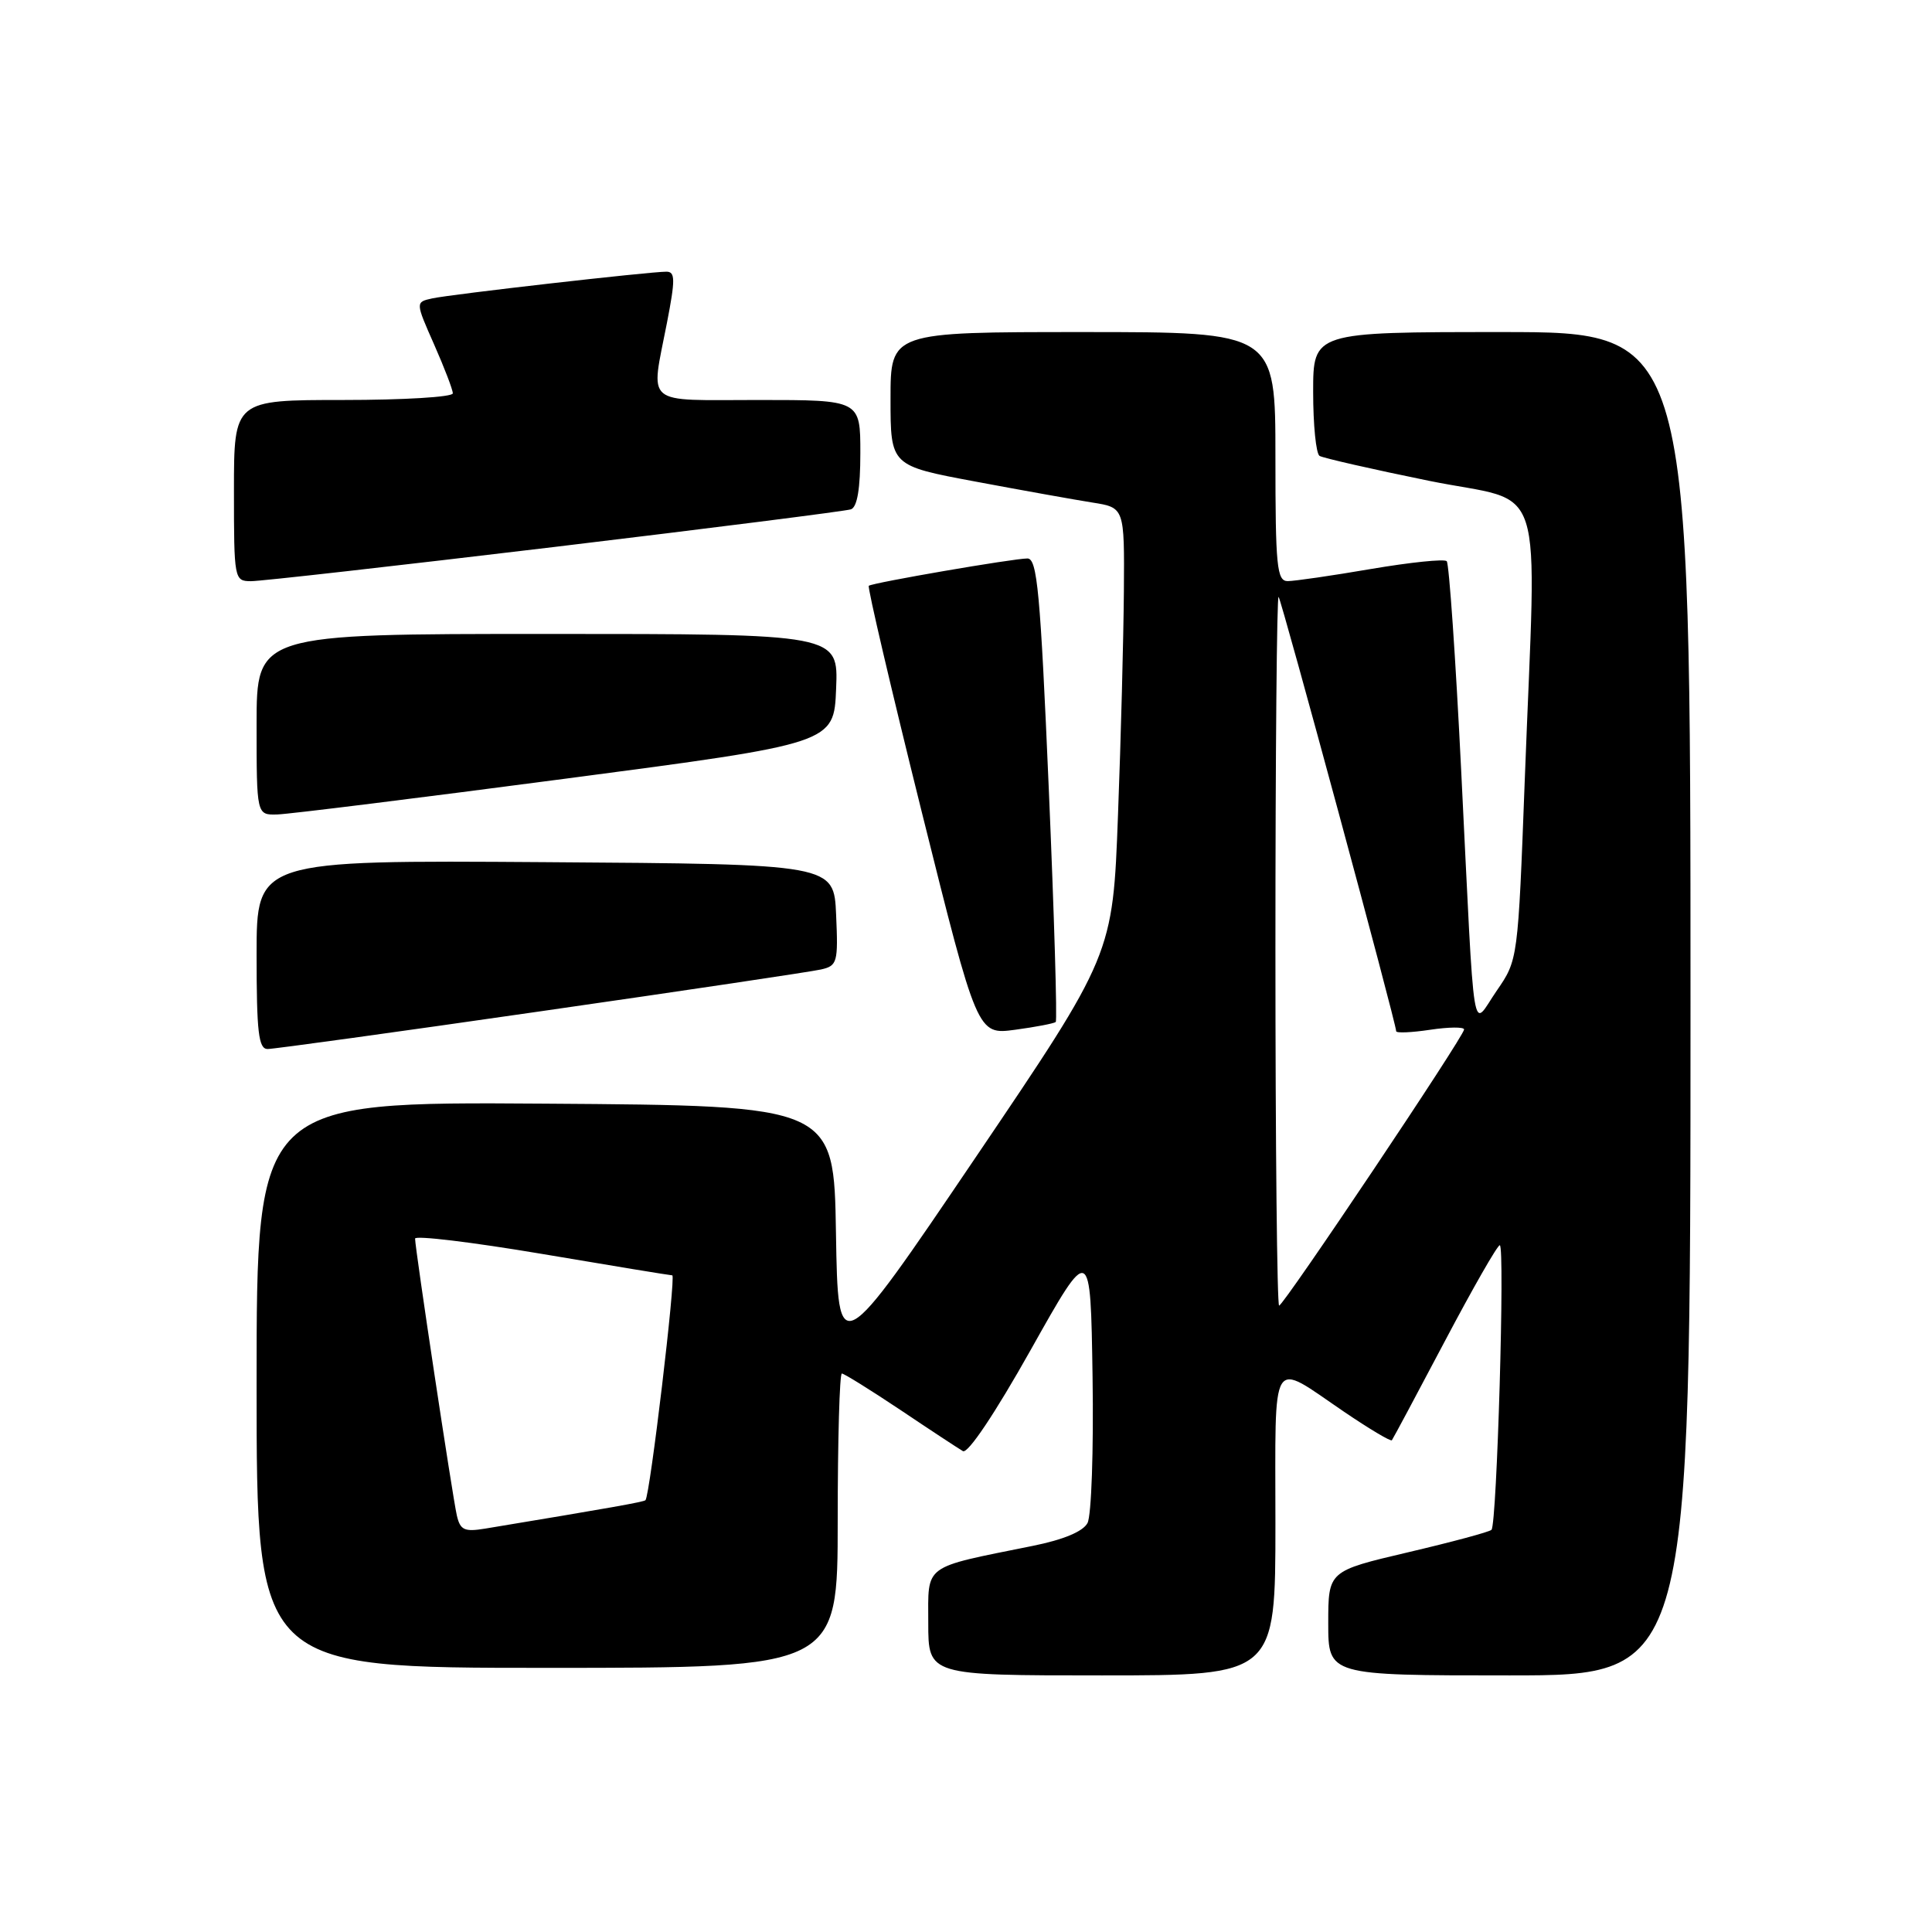<?xml version="1.0" encoding="UTF-8" standalone="no"?>
<!DOCTYPE svg PUBLIC "-//W3C//DTD SVG 1.1//EN" "http://www.w3.org/Graphics/SVG/1.1/DTD/svg11.dtd" >
<svg xmlns="http://www.w3.org/2000/svg" xmlns:xlink="http://www.w3.org/1999/xlink" version="1.1" viewBox="0 0 256 256">
 <g >
 <path fill="currentColor"
d=" M 169.00 201.89 C 169.00 179.03 168.19 180.34 178.10 187.07 C 181.43 189.33 184.28 191.03 184.43 190.84 C 184.58 190.65 187.73 184.76 191.43 177.75 C 195.13 170.74 198.41 165.00 198.73 165.00 C 199.43 165.00 198.35 201.98 197.63 202.71 C 197.35 202.99 192.36 204.33 186.56 205.69 C 176.00 208.17 176.00 208.17 176.00 215.08 C 176.00 222.00 176.00 222.00 200.00 222.00 C 224.00 222.00 224.00 222.00 224.00 133.00 C 224.00 44.00 224.00 44.00 199.00 44.00 C 174.00 44.00 174.00 44.00 174.00 51.94 C 174.00 56.31 174.38 60.12 174.85 60.41 C 175.32 60.69 181.84 62.18 189.35 63.71 C 205.12 66.91 203.59 62.11 202.04 103.34 C 201.14 127.19 201.14 127.19 198.32 131.28 C 194.93 136.19 195.47 139.55 193.62 102.22 C 192.88 87.22 192.01 74.68 191.70 74.36 C 191.38 74.04 186.87 74.51 181.68 75.39 C 176.50 76.28 171.52 77.00 170.63 77.00 C 169.19 77.00 169.00 75.07 169.00 60.50 C 169.00 44.00 169.00 44.00 143.50 44.00 C 118.00 44.00 118.00 44.00 118.00 52.85 C 118.00 61.71 118.00 61.71 129.25 63.81 C 135.44 64.97 142.41 66.22 144.75 66.59 C 149.00 67.26 149.00 67.26 148.92 78.38 C 148.87 84.50 148.53 97.83 148.14 108.00 C 147.45 126.50 147.45 126.50 129.25 153.40 C 111.05 180.29 111.05 180.29 110.77 163.40 C 110.50 146.50 110.50 146.50 72.25 146.24 C 34.00 145.98 34.00 145.98 34.00 183.49 C 34.00 221.00 34.00 221.00 72.50 221.00 C 111.00 221.00 111.00 221.00 111.00 201.50 C 111.00 190.78 111.25 182.00 111.55 182.00 C 111.84 182.00 115.33 184.17 119.30 186.82 C 123.26 189.48 126.99 191.93 127.59 192.28 C 128.24 192.67 131.85 187.28 136.59 178.84 C 144.50 164.75 144.50 164.75 144.77 182.40 C 144.92 192.12 144.62 200.84 144.10 201.81 C 143.50 202.94 140.90 204.02 136.83 204.84 C 122.14 207.81 123.00 207.17 123.00 215.04 C 123.00 222.00 123.00 222.00 146.00 222.00 C 169.00 222.00 169.00 222.00 169.00 201.89 Z  M 71.71 133.99 C 90.85 131.24 107.53 128.75 108.79 128.46 C 110.95 127.97 111.07 127.52 110.79 121.22 C 110.50 114.50 110.50 114.50 72.25 114.24 C 34.00 113.98 34.00 113.98 34.00 126.49 C 34.00 136.80 34.26 139.00 35.46 139.00 C 36.27 139.00 52.58 136.75 71.71 133.99 Z  M 139.89 135.42 C 140.10 135.22 139.69 121.32 138.97 104.53 C 137.85 78.43 137.44 74.00 136.14 74.00 C 134.28 74.00 115.65 77.21 115.12 77.62 C 114.92 77.78 118.07 91.24 122.12 107.52 C 129.50 137.12 129.50 137.12 134.50 136.45 C 137.25 136.08 139.67 135.61 139.89 135.42 Z  M 75.00 103.17 C 110.50 98.50 110.50 98.50 110.79 91.25 C 111.09 84.00 111.09 84.00 72.54 84.00 C 34.00 84.00 34.00 84.00 34.00 96.00 C 34.00 108.00 34.00 108.00 36.75 107.92 C 38.26 107.88 55.48 105.74 75.00 103.17 Z  M 73.50 72.47 C 94.40 69.96 112.06 67.72 112.75 67.49 C 113.59 67.20 114.00 64.76 114.00 60.03 C 114.00 53.00 114.00 53.00 100.50 53.00 C 85.09 53.00 86.21 53.95 88.38 42.75 C 89.49 37.03 89.48 36.00 88.30 36.00 C 86.03 36.00 59.70 39.00 57.27 39.54 C 55.04 40.03 55.04 40.03 57.52 45.64 C 58.88 48.72 60.00 51.64 60.00 52.12 C 60.00 52.61 53.48 53.00 45.50 53.00 C 31.00 53.00 31.00 53.00 31.00 65.00 C 31.00 76.77 31.04 77.00 33.25 77.01 C 34.49 77.02 52.60 74.97 73.50 72.47 Z  M 60.53 200.79 C 59.96 198.29 55.00 165.44 55.00 164.12 C 55.00 163.68 62.54 164.59 71.75 166.14 C 80.96 167.70 88.76 168.98 89.08 168.99 C 89.59 169.00 86.13 198.11 85.53 198.78 C 85.32 199.01 81.01 199.78 64.28 202.55 C 61.53 203.00 60.98 202.75 60.53 200.79 Z  M 169.00 125.83 C 169.00 99.89 169.19 78.86 169.42 79.09 C 169.81 79.48 185.00 135.59 185.00 136.64 C 185.00 136.91 187.03 136.82 189.50 136.45 C 191.97 136.08 194.00 136.06 194.00 136.41 C 194.00 137.30 170.08 173.00 169.49 173.00 C 169.22 173.00 169.00 151.77 169.00 125.83 Z "/>
</g>
</svg>